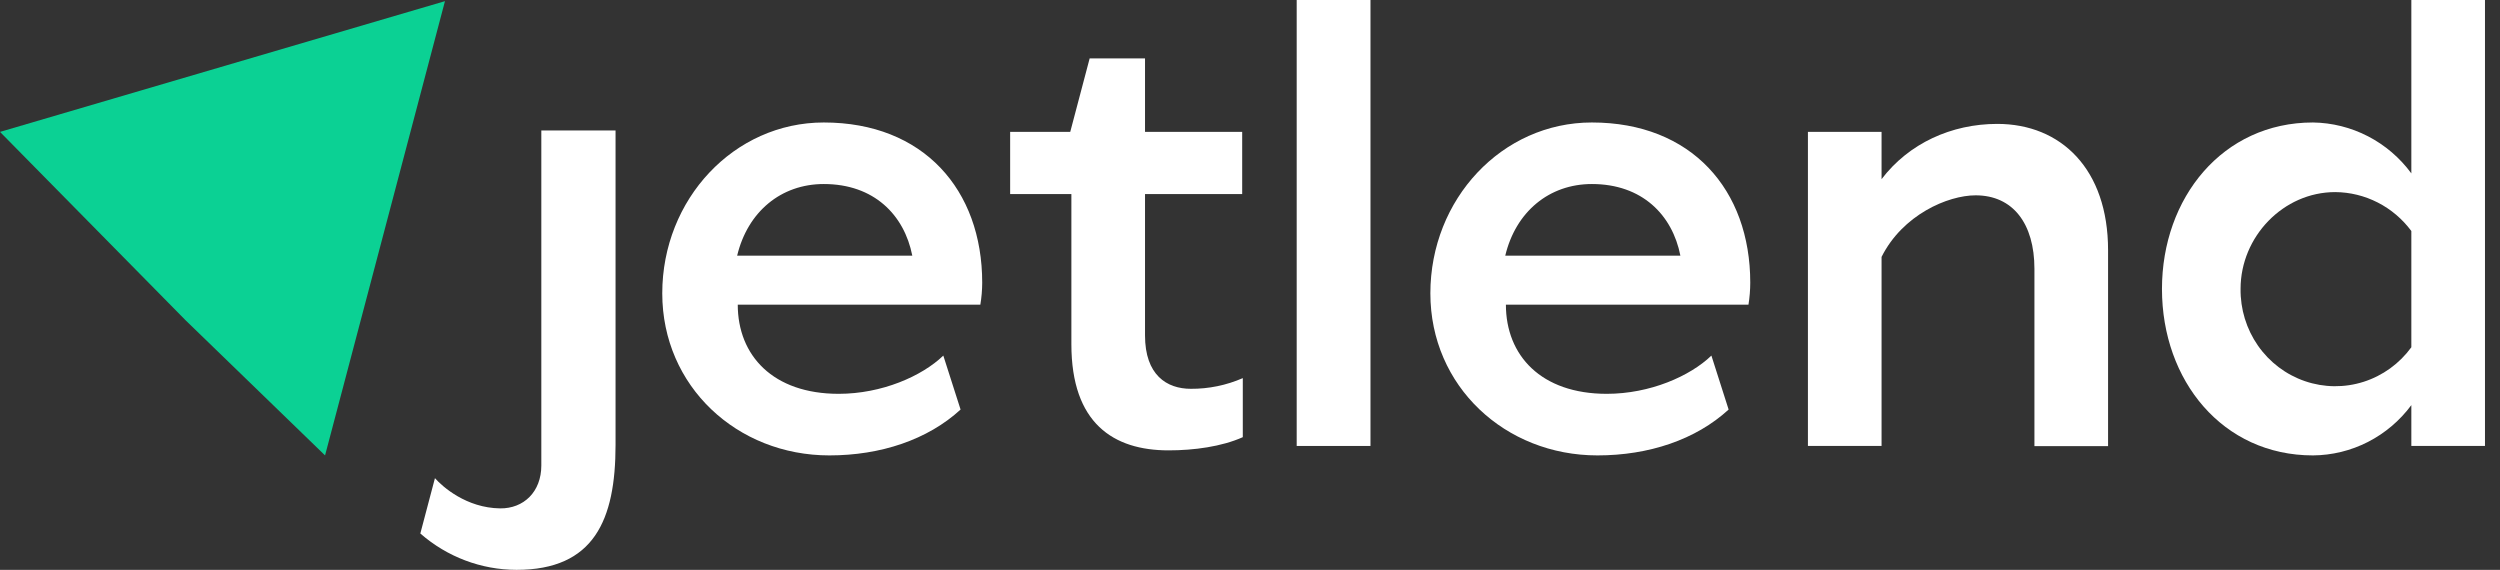 <svg width="136" height="31" viewBox="0 0 136 31" fill="none" xmlns="http://www.w3.org/2000/svg">
<rect x="0" y="0" width="136" height="31" fill="#333333" stroke="none"/>
<path d="M29.448 7.096H33.486V24.201C33.486 28.3 32.308 31 28.099 31C26.178 30.997 24.321 30.296 22.866 29.022L23.661 26.012C24.072 26.477 25.369 27.632 27.207 27.656C28.485 27.672 29.448 26.758 29.448 25.322V7.096Z" fill="white"/>
<path d="M53.331 16.573H40.134C40.134 19.342 42.053 21.424 45.623 21.424C47.974 21.424 50.155 20.463 51.316 19.344L52.255 22.279C50.47 23.92 47.912 24.774 45.116 24.774C40.101 24.774 36.027 21.017 36.027 15.958C36.027 10.832 39.934 6.663 44.814 6.663C50.234 6.663 53.432 10.32 53.432 15.377C53.431 15.777 53.397 16.178 53.331 16.573V16.573ZM44.814 10.011C42.492 10.011 40.674 11.516 40.101 13.907H49.629C49.19 11.686 47.542 10.011 44.814 10.011V10.011Z" fill="white"/>
<path d="M62.289 18.246C62.289 20.4 63.468 21.151 64.781 21.151C65.753 21.157 66.715 20.959 67.608 20.57V23.782C66.464 24.296 64.949 24.5 63.569 24.5C60.573 24.5 58.283 23.03 58.283 18.725V10.559H54.952V7.175H58.221L59.277 3.178H62.289V7.175H67.575V10.559H62.289V18.246Z" fill="white"/>
<path d="M74.554 0V24.26H70.54V0H74.554Z" fill="white"/>
<path d="M110.673 14.625C110.673 12.165 109.504 10.626 107.475 10.626C105.96 10.626 103.503 11.686 102.357 13.976V24.26H98.351V7.175H102.357V9.746C103.838 7.798 106.162 6.74 108.652 6.74C112.12 6.74 114.679 9.2 114.679 13.608V24.268H110.673V14.625Z" fill="white"/>
<path d="M131.177 24.26V22.039C130.552 22.882 129.744 23.567 128.816 24.042C127.888 24.516 126.864 24.767 125.825 24.774C120.909 24.774 117.611 20.706 117.611 15.719C117.611 10.764 120.909 6.663 125.825 6.663C126.867 6.677 127.891 6.934 128.819 7.414C129.747 7.894 130.554 8.584 131.177 9.432V0H135.183V24.26H131.177ZM131.177 18.897V12.568C130.694 11.916 130.069 11.385 129.351 11.018C128.633 10.65 127.841 10.456 127.037 10.45C124.21 10.45 121.887 12.877 121.887 15.713C121.873 16.819 122.204 17.901 122.834 18.804C123.463 19.706 124.359 20.383 125.392 20.736C126.424 21.09 127.541 21.102 128.581 20.77C129.62 20.438 130.529 19.78 131.177 18.891V18.897Z" fill="white"/>
<path d="M95.117 16.573H81.921C81.921 19.342 83.838 21.424 87.407 21.424C89.759 21.424 91.941 20.463 93.1 19.344L94.037 22.279C92.253 23.92 89.695 24.774 86.901 24.774C81.884 24.774 77.812 21.017 77.812 15.958C77.812 10.832 81.708 6.663 86.597 6.663C92.017 6.663 95.214 10.32 95.214 15.377C95.213 15.777 95.181 16.177 95.117 16.573ZM86.599 10.011C84.276 10.011 82.458 11.516 81.886 13.907H91.413C90.975 11.686 89.326 10.011 86.599 10.011V10.011Z" fill="white"/>
<path d="M24.206 0.063L0 7.175L10.1 17.427L17.683 24.774L24.206 0.063Z" fill="#0BD194"/>
</svg>
